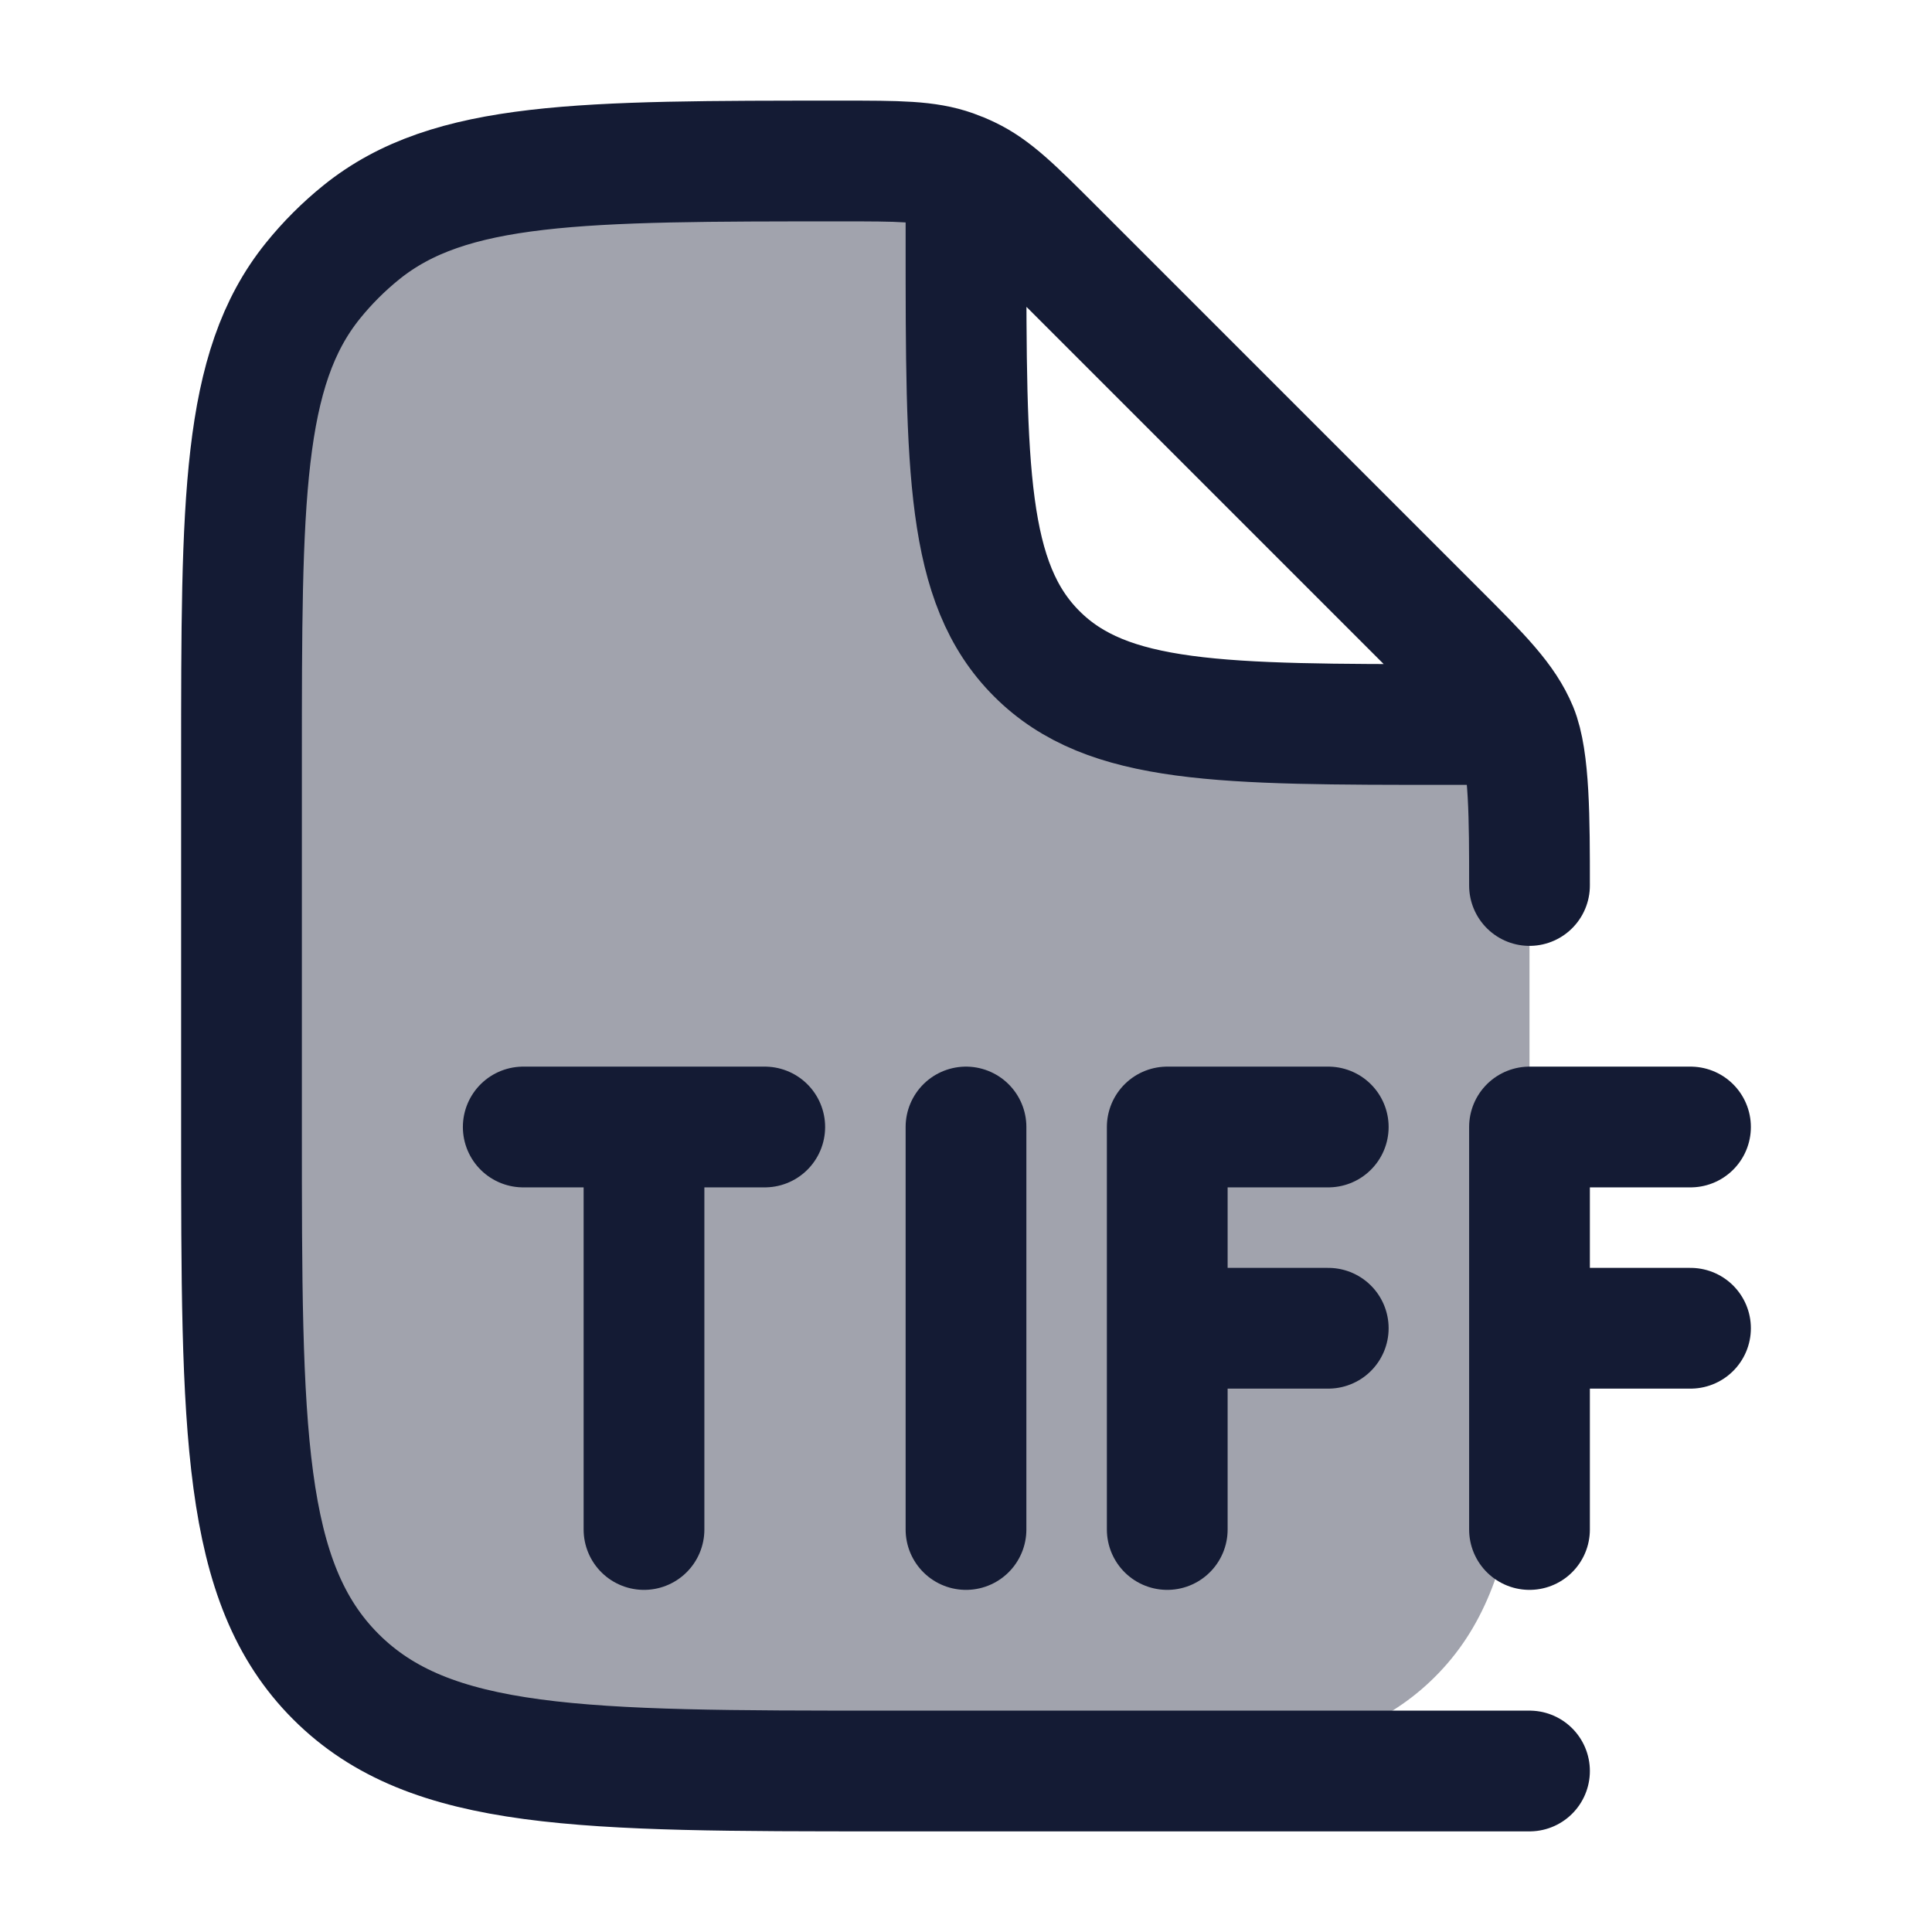 <svg width="24" height="24" viewBox="0 0 24 24" fill="none" xmlns="http://www.w3.org/2000/svg">
<path opacity="0.4" d="M19 14V10.657C19 9.839 19 9.431 18.848 9.063L18 9C15.172 9 13.757 9 12.879 8.121C12 7.243 12 5.828 12 3L11.837 2.114C11.514 2 11.161 2 10.456 2C7.211 2 5.588 2 4.489 2.886C4.267 3.065 4.065 3.267 3.886 3.489C3 4.588 3 6.211 3 9.456V14C3 17.771 3 19.657 4.172 20.828C5.343 22 7.229 22 11 22C14.771 22 16.657 22 17.828 20.828C19 19.657 19 17.771 19 14Z" fill="#141B34"/>
<path d="M19 11C19 10.182 19 9.431 18.848 9.063C18.695 8.696 18.407 8.406 17.828 7.828L13.092 3.092C12.593 2.593 12.344 2.344 12.034 2.196C11.97 2.165 11.904 2.138 11.837 2.114C11.514 2 11.161 2 10.456 2C7.211 2 5.588 2 4.489 2.886C4.267 3.065 4.065 3.267 3.886 3.489C3 4.588 3 6.211 3 9.456V14C3 17.771 3 19.657 4.172 20.828C5.343 22 7.229 22 11 22H19M12 2.5V3C12 5.828 12 7.243 12.879 8.121C13.757 9 15.172 9 18 9H18.5" stroke="#141B34" stroke-width="1.5" stroke-linecap="round" stroke-linejoin="round"/>
<path d="M6.5 14H8M8 14H9.5M8 14V19M21 14H19V16.5M19 16.5V19M19 16.5H21M16.5 14H14.5V16.5M14.5 16.5V19M14.5 16.5H16.5M12 14V19" stroke="#141B34" stroke-width="1.5" stroke-linecap="round" stroke-linejoin="round"/>
</svg>
